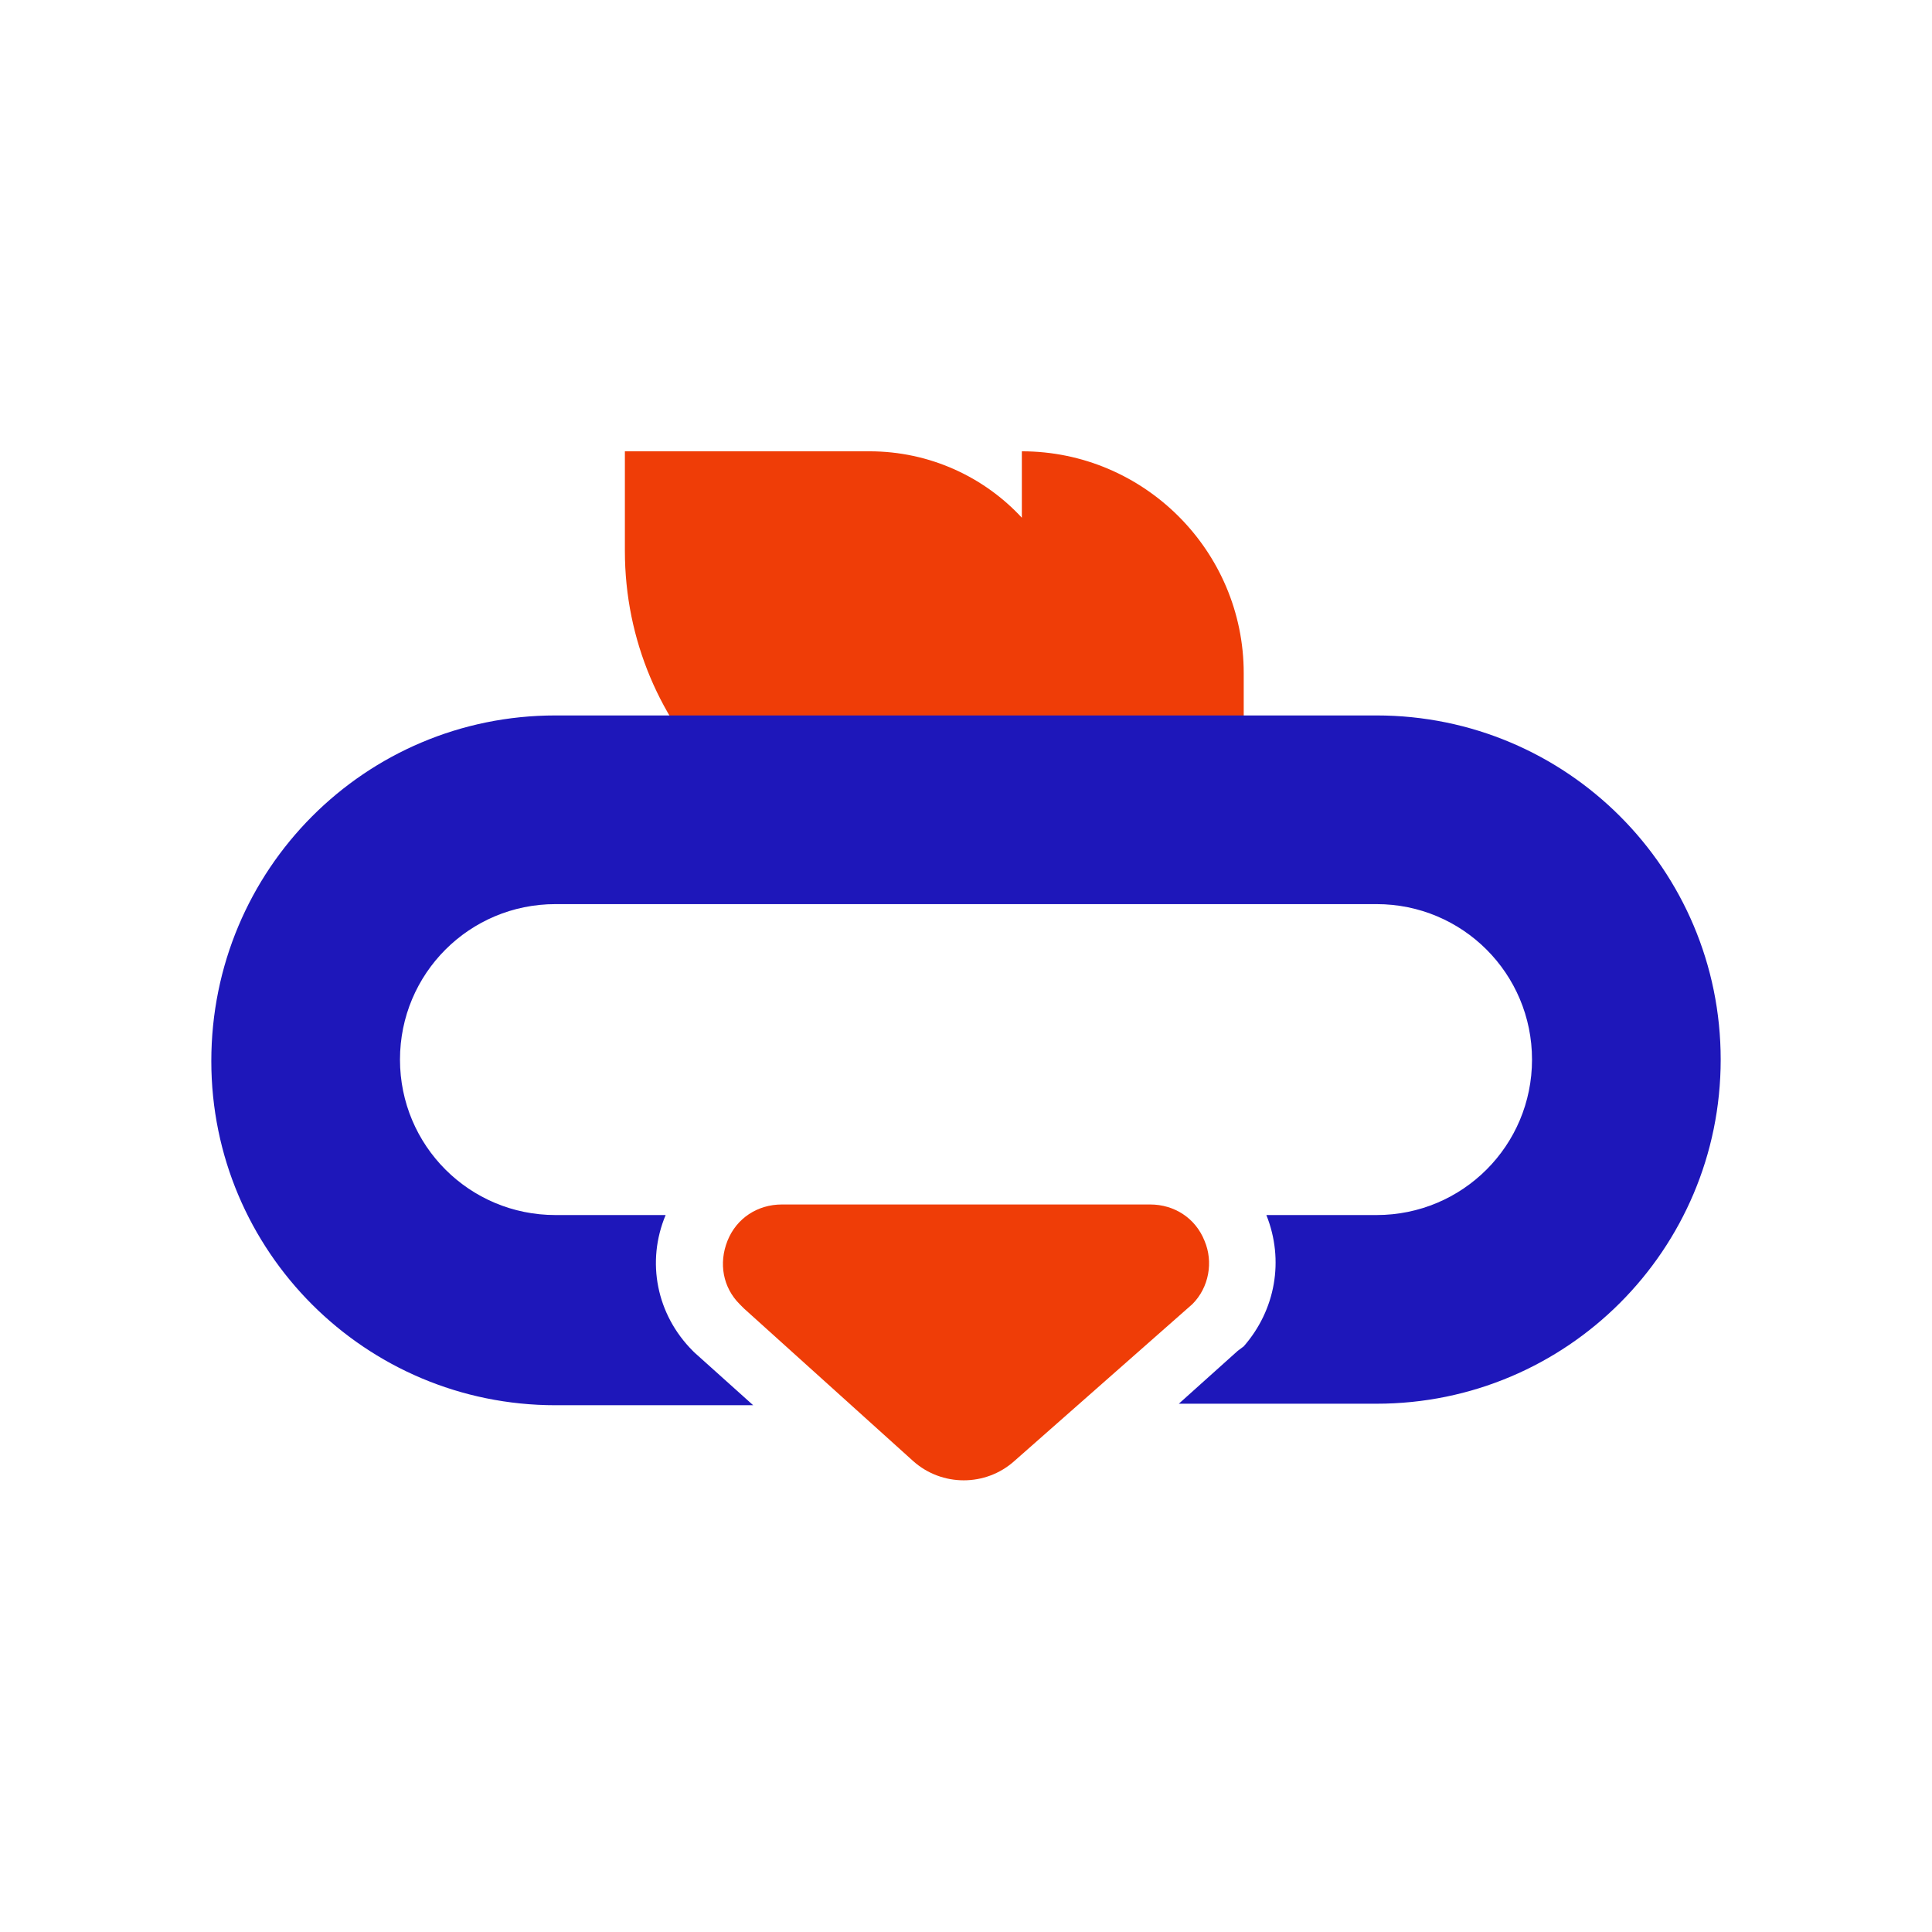 <?xml version="1.0" encoding="utf-8"?>
<!-- Generator: Adobe Illustrator 27.9.0, SVG Export Plug-In . SVG Version: 6.00 Build 0)  -->
<svg version="1.2" baseProfile="tiny-ps" id="Livello_1"
	 xmlns="http://www.w3.org/2000/svg" xmlns:xlink="http://www.w3.org/1999/xlink" viewBox="0 0 128 128" xml:space="preserve">
	 <title>Webidoo</title>
<g>
	<rect fill="#FFFFFF" width="128" height="128"/>
	<g>
		<path fill="#EF3D07" d="M82.4,44.6c0-8.1-6.6-14.7-14.7-14.7v4.4c-2.5-2.7-6.1-4.4-10.1-4.4H41.4v6.6C41.4,48.4,51,58,62.8,58h8.5
			v-8.4h11.1V44.6z"/>
		<path fill="#1E17BA" d="M91.2,47.4H36.8C24.2,47.4,14,57.6,14,70.3c0,12.6,10.2,22.8,22.8,22.8h13.1L46,89.6l-0.1-0.1
			c-2.4-2.4-3.1-5.9-1.8-9h-7.3c-5.7,0-10.3-4.6-10.3-10.3c0-5.7,4.6-10.3,10.3-10.3h54.4c5.7,0,10.3,4.6,10.3,10.3
			c0,5.7-4.6,10.3-10.3,10.3h-7.3c1.2,3,0.6,6.3-1.5,8.7l0,0l-0.4,0.3l-3.9,3.5h13.1c12.6,0,22.8-10.2,22.8-22.8
			C114,57.6,103.8,47.4,91.2,47.4z"/>
		<path fill="#EF3D07" d="M79,86.4c1.1-1.1,1.4-2.8,0.8-4.2c-0.6-1.5-2-2.4-3.6-2.4H64H53h-1.2c-1.6,0-3,0.9-3.6,2.4
			c-0.6,1.5-0.3,3.1,0.8,4.2l0.3,0.3l0,0l11.2,10.1c1.9,1.7,4.8,1.7,6.7,0L79,86.4L79,86.4C79,86.4,79,86.4,79,86.4z"/>
	</g>
</g>
</svg>
